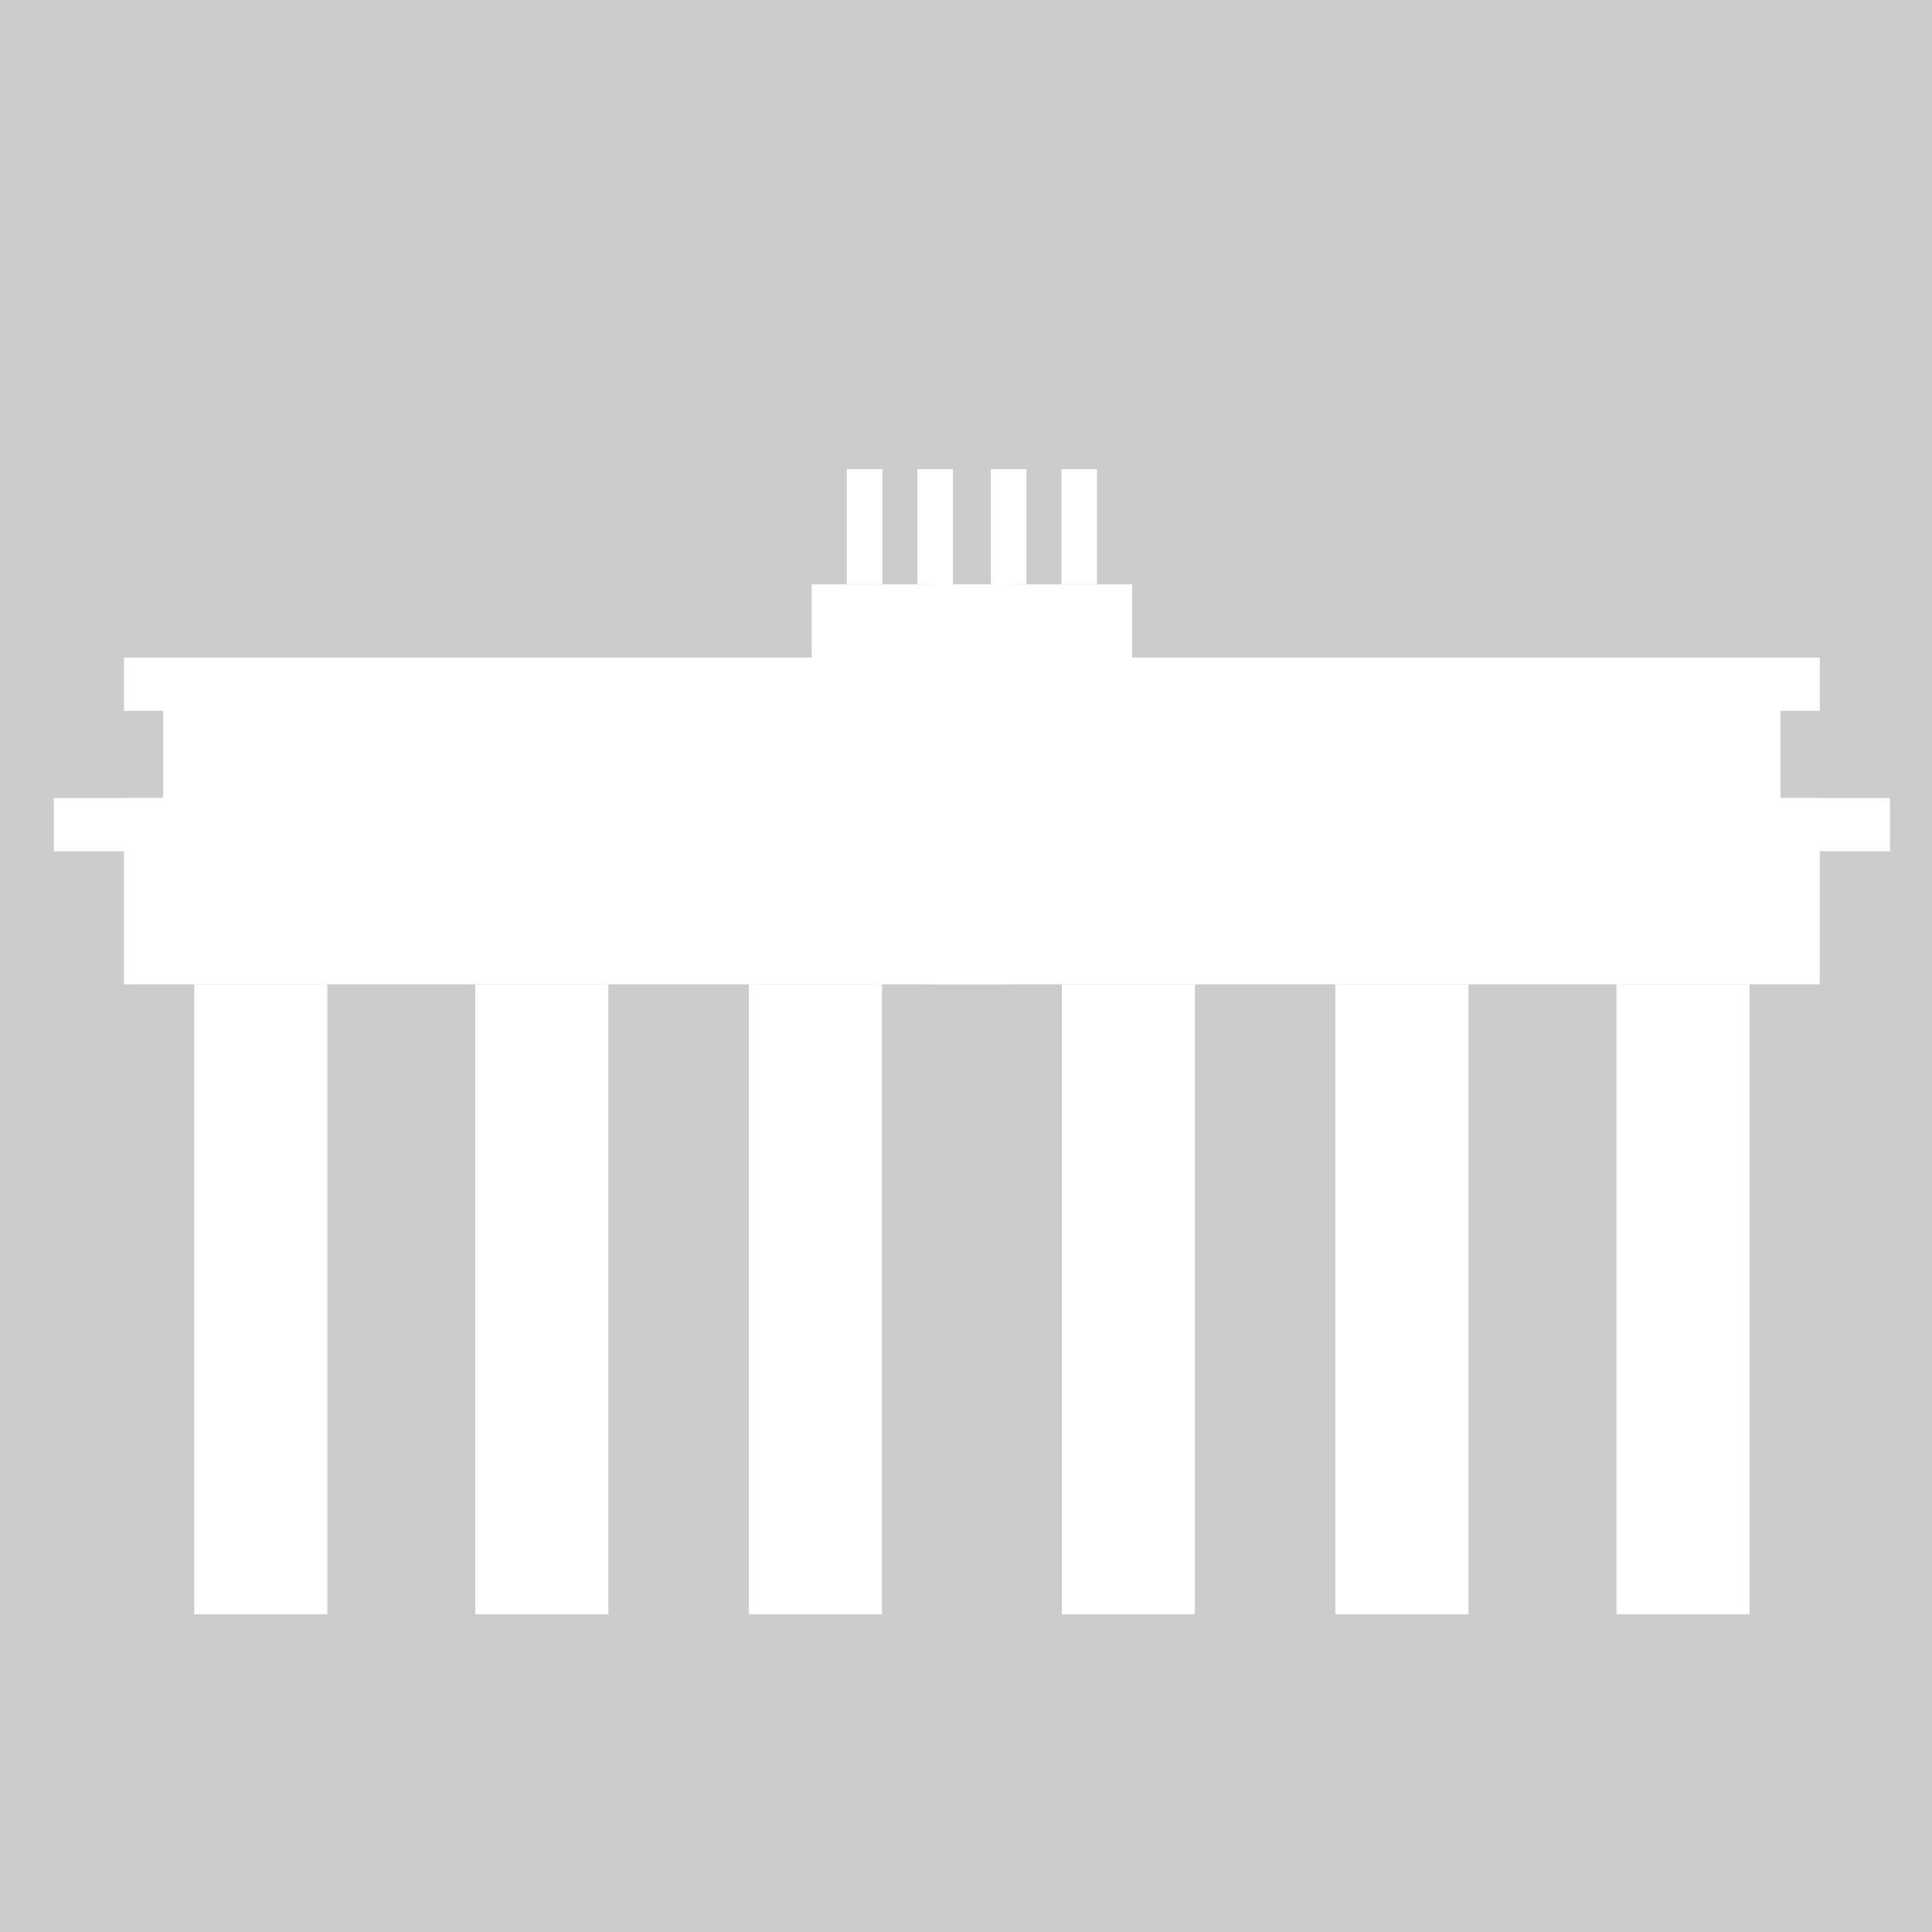 <?xml version="1.0" encoding="UTF-8" standalone="no"?>
<!-- Created with Inkscape (http://www.inkscape.org/) -->

<svg
   xmlns:dc="http://purl.org/dc/elements/1.1/"
   xmlns:cc="http://creativecommons.org/ns#"
   xmlns:rdf="http://www.w3.org/1999/02/22-rdf-syntax-ns#"
   xmlns:svg="http://www.w3.org/2000/svg"
   xmlns="http://www.w3.org/2000/svg"
   xmlns:sodipodi="http://sodipodi.sourceforge.net/DTD/sodipodi-0.dtd"
   xmlns:inkscape="http://www.inkscape.org/namespaces/inkscape"
   width="29.104mm"
   height="29.104mm"
   viewBox="0 0 29.104 29.104"
   version="1.1"
   id="svg8"
   inkscape:version="0.92.2 5c3e80d, 2017-08-06"
   sodipodi:docname="berlin.svg">
  <defs
     id="defs2" />
  <sodipodi:namedview
     id="base"
     pagecolor="#ffffff"
     bordercolor="#666666"
     borderopacity="1.0"
     inkscape:pageopacity="0.0"
     inkscape:pageshadow="2"
     inkscape:zoom="0.98994949"
     inkscape:cx="140.00004"
     inkscape:cy="-38.003532"
     inkscape:document-units="mm"
     inkscape:current-layer="layer1"
     showgrid="false"
     inkscape:window-width="1280"
     inkscape:window-height="691"
     inkscape:window-x="0"
     inkscape:window-y="1"
     inkscape:window-maximized="1" />
  <g
     inkscape:label="Layer 1"
     inkscape:groupmode="layer"
     id="layer1"
     transform="translate(-74.448,-6.743)">
    <g
       id="g132"
       transform="translate(-0.378,4.536)">
      <rect
         style="opacity:1;fill:#cccccc;fill-opacity:1;stroke:none;stroke-width:0.34;stroke-linecap:round;stroke-miterlimit:4;stroke-dasharray:none;stroke-opacity:1"
         id="rect12"
         width="29.104"
         height="29.104"
         x="74.826"
         y="2.207" />
      <g
         transform="translate(32.338,-26.192)"
         style="fill:#ffffff"
         id="g107">
        <g
           style="fill:#ffffff"
           id="g76">
          <rect
             y="40.421"
             x="44.356"
             height="2.806"
             width="13.374"
             id="rect14"
             style="opacity:1;fill:#ffffff;fill-opacity:1;stroke:none;stroke-width:0.2;stroke-linecap:round;stroke-miterlimit:4;stroke-dasharray:none;stroke-opacity:1" />
          <rect
             style="opacity:1;fill:#ffffff;fill-opacity:1;stroke:none;stroke-width:0.215;stroke-linecap:round;stroke-miterlimit:4;stroke-dasharray:none;stroke-opacity:1"
             id="rect18"
             width="2.005"
             height="9.488"
             x="49.648"
             y="43.228" />
          <rect
             y="43.228"
             x="45.414"
             height="9.488"
             width="2.005"
             id="rect20"
             style="opacity:1;fill:#ffffff;fill-opacity:1;stroke:none;stroke-width:0.215;stroke-linecap:round;stroke-miterlimit:4;stroke-dasharray:none;stroke-opacity:1" />
          <rect
             style="opacity:1;fill:#ffffff;fill-opacity:1;stroke:none;stroke-width:0.215;stroke-linecap:round;stroke-miterlimit:4;stroke-dasharray:none;stroke-opacity:1"
             id="rect22"
             width="2.005"
             height="9.488"
             x="53.769"
             y="43.228" />
          <rect
             style="opacity:1;fill:#ffffff;fill-opacity:1;stroke:none;stroke-width:0.195;stroke-linecap:round;stroke-miterlimit:4;stroke-dasharray:none;stroke-opacity:1"
             id="rect34"
             width="12.762"
             height="2.806"
             x="44.947"
             y="38.305" />
          <rect
             y="37.203"
             x="54.715"
             height="4.966"
             width="3.015"
             id="rect36"
             style="opacity:1;fill:#ffffff;fill-opacity:1;stroke:none;stroke-width:0.174;stroke-linecap:round;stroke-miterlimit:4;stroke-dasharray:none;stroke-opacity:1" />
          <rect
             style="opacity:1;fill:#ffffff;fill-opacity:1;stroke:none;stroke-width:0.111;stroke-linecap:round;stroke-miterlimit:4;stroke-dasharray:none;stroke-opacity:1"
             id="rect38"
             width="14.433"
             height="0.802"
             x="43.298"
             y="40.421" />
          <rect
             y="38.305"
             x="44.356"
             height="0.802"
             width="13.353"
             id="rect40"
             style="opacity:1;fill:#ffffff;fill-opacity:1;stroke:none;stroke-width:0.107;stroke-linecap:round;stroke-miterlimit:4;stroke-dasharray:none;stroke-opacity:1" />
          <rect
             transform="scale(-1,1)"
             style="opacity:1;fill:#ffffff;fill-opacity:1;stroke:none;stroke-width:0.2;stroke-linecap:round;stroke-miterlimit:4;stroke-dasharray:none;stroke-opacity:1"
             id="rect42"
             width="13.374"
             height="2.806"
             x="-69.901"
             y="40.421" />
          <rect
             transform="scale(-1,1)"
             y="43.228"
             x="-64.609"
             height="9.488"
             width="2.005"
             id="rect46"
             style="opacity:1;fill:#ffffff;fill-opacity:1;stroke:none;stroke-width:0.215;stroke-linecap:round;stroke-miterlimit:4;stroke-dasharray:none;stroke-opacity:1" />
          <rect
             transform="scale(-1,1)"
             style="opacity:1;fill:#ffffff;fill-opacity:1;stroke:none;stroke-width:0.215;stroke-linecap:round;stroke-miterlimit:4;stroke-dasharray:none;stroke-opacity:1"
             id="rect48"
             width="2.005"
             height="9.488"
             x="-68.843"
             y="43.228" />
          <rect
             transform="scale(-1,1)"
             y="43.228"
             x="-60.488"
             height="9.488"
             width="2.005"
             id="rect50"
             style="opacity:1;fill:#ffffff;fill-opacity:1;stroke:none;stroke-width:0.215;stroke-linecap:round;stroke-miterlimit:4;stroke-dasharray:none;stroke-opacity:1" />
          <rect
             transform="scale(-1,1)"
             y="38.305"
             x="-69.31"
             height="2.806"
             width="12.762"
             id="rect52"
             style="opacity:1;fill:#ffffff;fill-opacity:1;stroke:none;stroke-width:0.195;stroke-linecap:round;stroke-miterlimit:4;stroke-dasharray:none;stroke-opacity:1" />
          <rect
             transform="scale(-1,1)"
             style="opacity:1;fill:#ffffff;fill-opacity:1;stroke:none;stroke-width:0.174;stroke-linecap:round;stroke-miterlimit:4;stroke-dasharray:none;stroke-opacity:1"
             id="rect54"
             width="3.015"
             height="4.966"
             x="-59.542"
             y="37.203" />
          <rect
             transform="scale(-1,1)"
             y="40.421"
             x="-70.959"
             height="0.802"
             width="14.433"
             id="rect56"
             style="opacity:1;fill:#ffffff;fill-opacity:1;stroke:none;stroke-width:0.111;stroke-linecap:round;stroke-miterlimit:4;stroke-dasharray:none;stroke-opacity:1" />
          <rect
             transform="scale(-1,1)"
             style="opacity:1;fill:#ffffff;fill-opacity:1;stroke:none;stroke-width:0.107;stroke-linecap:round;stroke-miterlimit:4;stroke-dasharray:none;stroke-opacity:1"
             id="rect58"
             width="13.353"
             height="0.802"
             x="-69.901"
             y="38.305" />
        </g>
        <rect
           style="opacity:1;fill:#ffffff;fill-opacity:1;stroke:none;stroke-width:0.25;stroke-linecap:round;stroke-miterlimit:4;stroke-dasharray:none;stroke-opacity:1"
           id="rect78"
           width="0.535"
           height="1.737"
           x="55.244"
           y="35.466" />
        <rect
           y="35.466"
           x="56.308"
           height="1.737"
           width="0.535"
           id="rect80"
           style="opacity:1;fill:#ffffff;fill-opacity:1;stroke:none;stroke-width:0.25;stroke-linecap:round;stroke-miterlimit:4;stroke-dasharray:none;stroke-opacity:1" />
        <rect
           y="35.466"
           x="57.415"
           height="1.737"
           width="0.535"
           id="rect82"
           style="opacity:1;fill:#ffffff;fill-opacity:1;stroke:none;stroke-width:0.25;stroke-linecap:round;stroke-miterlimit:4;stroke-dasharray:none;stroke-opacity:1" />
        <rect
           style="opacity:1;fill:#ffffff;fill-opacity:1;stroke:none;stroke-width:0.25;stroke-linecap:round;stroke-miterlimit:4;stroke-dasharray:none;stroke-opacity:1"
           id="rect84"
           width="0.535"
           height="1.737"
           x="58.478"
           y="35.466" />
      </g>
    </g>
  </g>
</svg>
